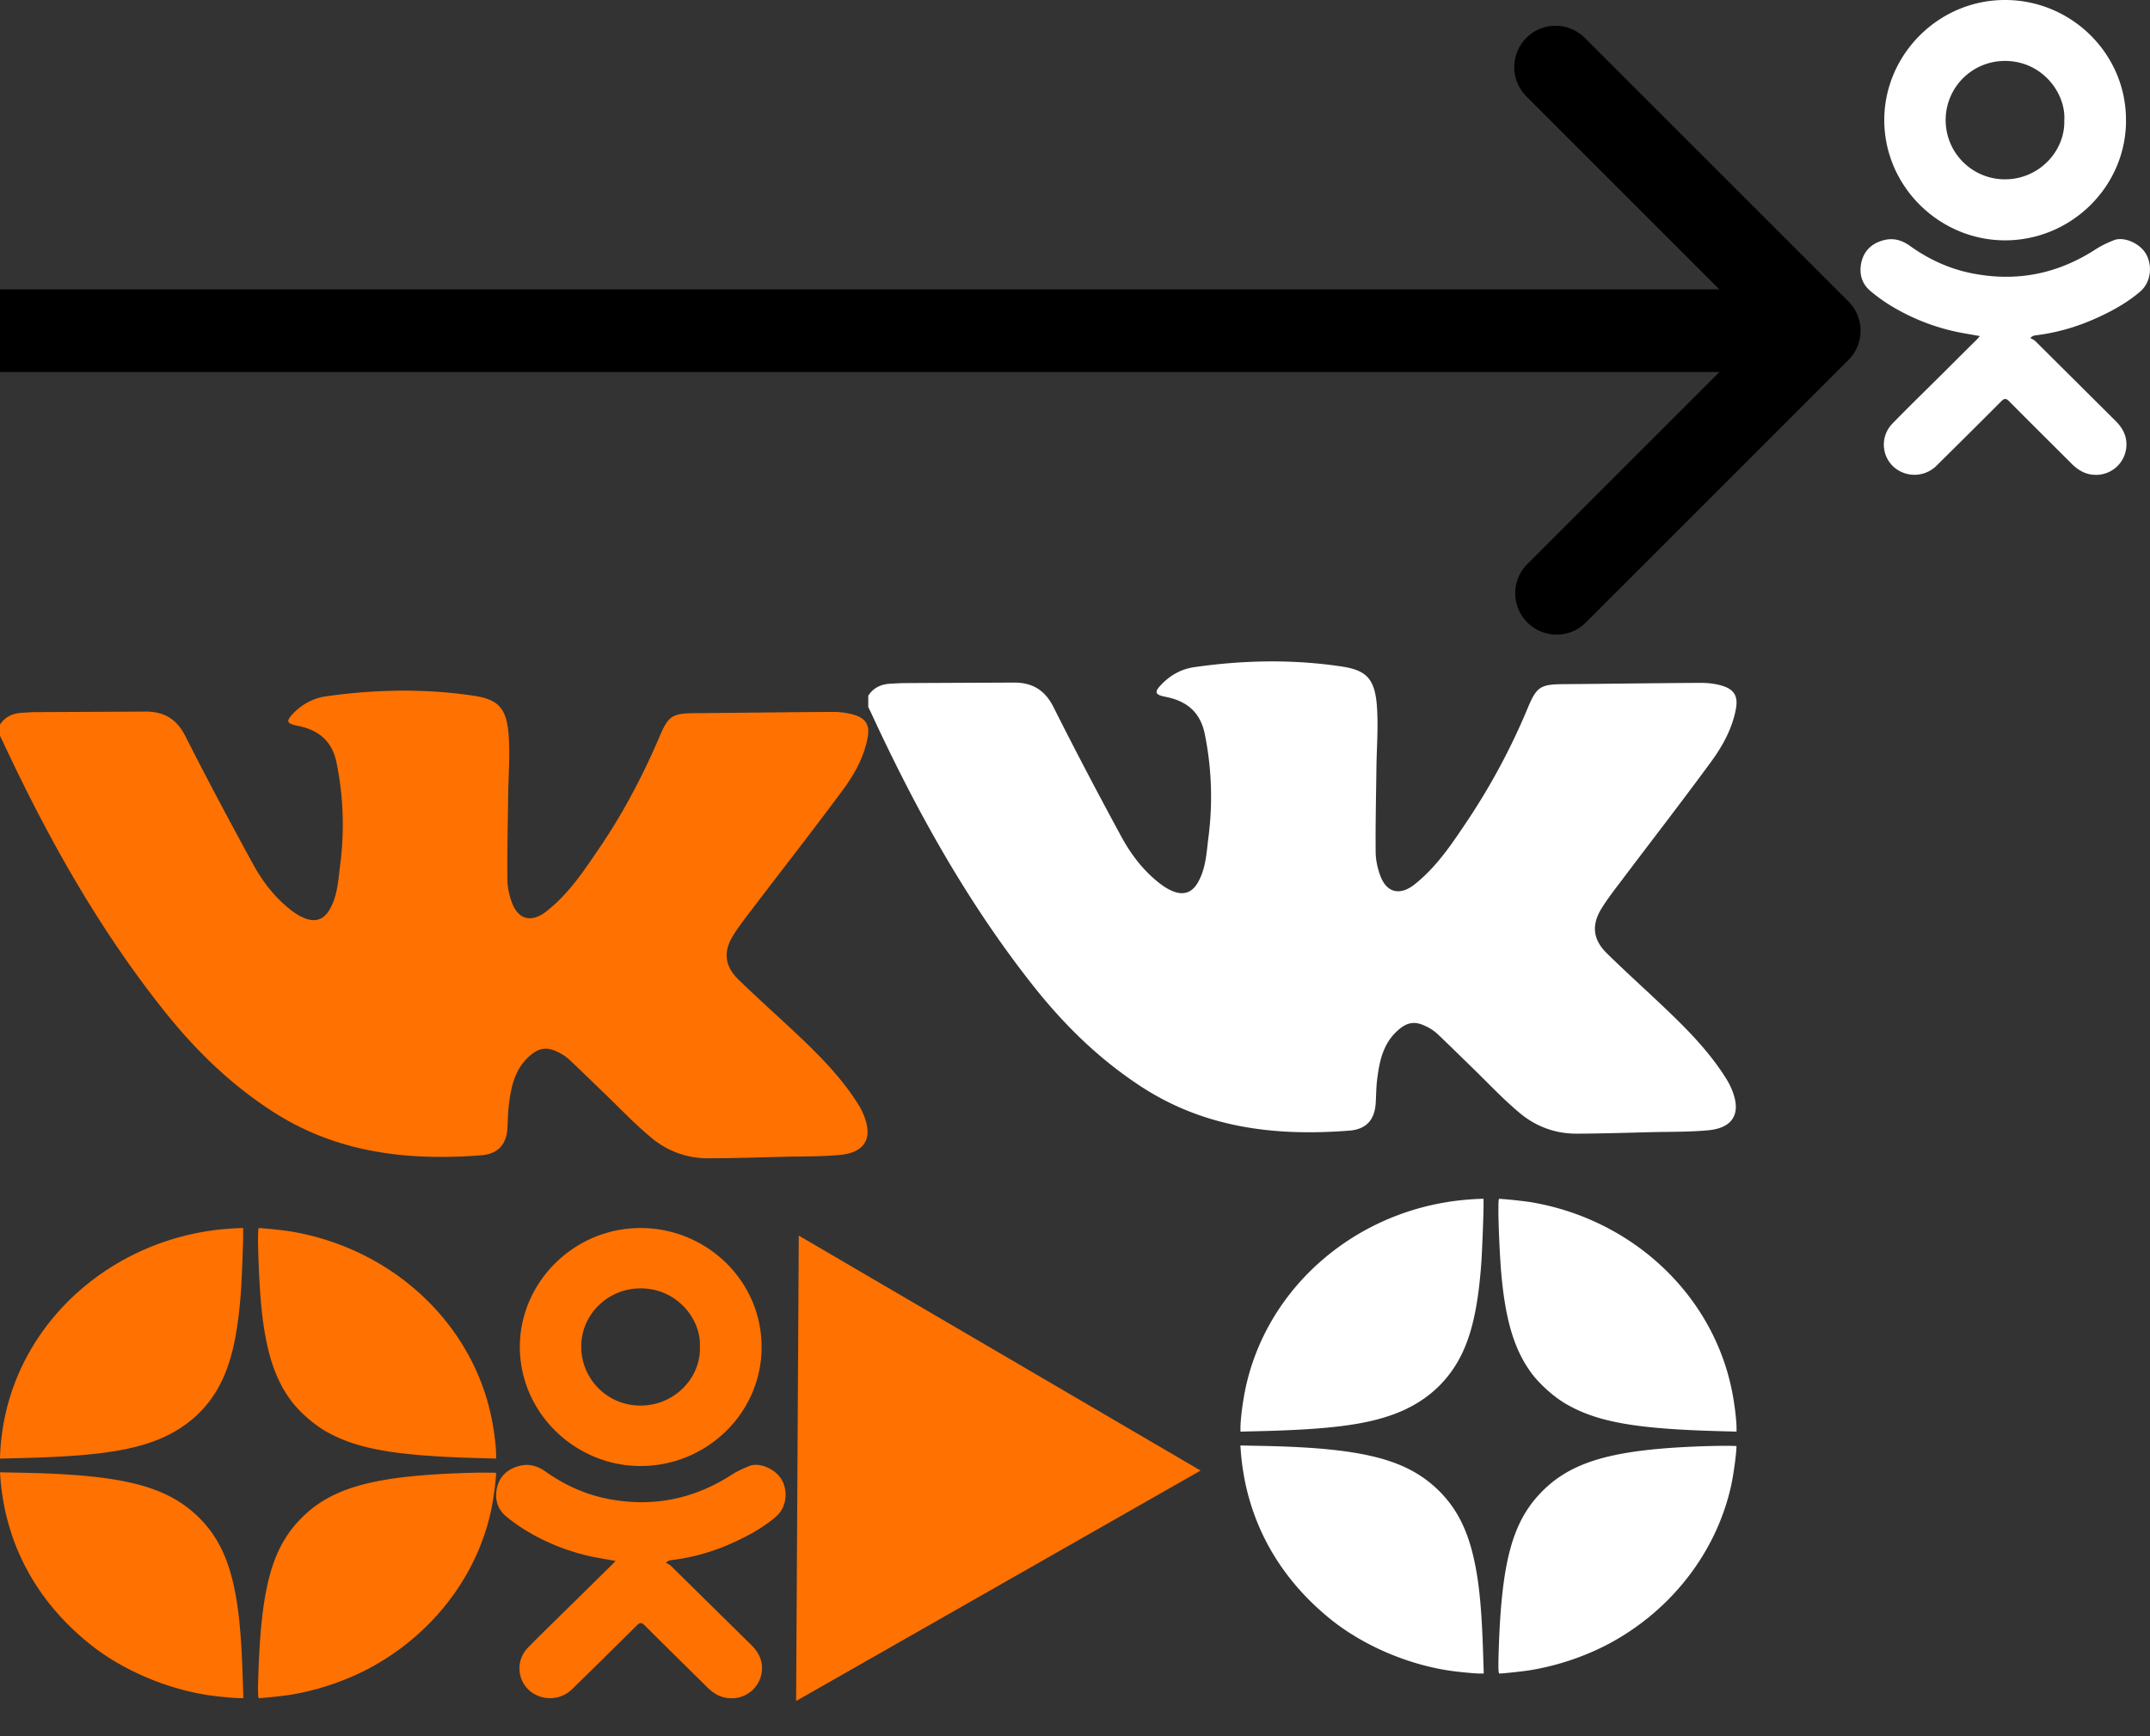 <?xml version="1.0" encoding="utf-8"?><svg width="52" height="42" viewBox="0 0 52 42" xmlns="http://www.w3.org/2000/svg" xmlns:xlink="http://www.w3.org/1999/xlink"><rect x="0" y="0" width="52" height="42" fill="#333333" stroke="none"/><svg width="12" height="13" fill="none" viewBox="0 0 12 13" id="dzen-orange" y="29" xmlns="http://www.w3.org/2000/svg"><path d="M5.41.733C2.827.975.69 2.777.14 5.175a5.626 5.626 0 0 0-.138 1.03v.08l.458-.012c1.69-.04 2.582-.154 3.284-.417.799-.301 1.373-.845 1.688-1.6.21-.5.334-1.143.398-2.054.018-.283.051-1.095.051-1.337V.707L5.766.71a7.904 7.904 0 0 0-.357.024ZM6.24.962c0 .343.03 1.01.06 1.41.095 1.2.314 1.945.745 2.517.2.268.551.576.85.744.754.425 1.688.586 3.699.64l.406.011v-.071c0-.239-.063-.713-.139-1.038C11.347 2.928 9.432 1.19 7.03.789a10.678 10.678 0 0 0-.766-.082c-.017 0-.022.052-.022.255ZM.01 6.752c.122 1.586.857 2.96 2.134 3.996.778.634 1.851 1.1 2.888 1.258.204.032.633.073.761.073h.093l-.012-.377c-.034-1.124-.094-1.77-.218-2.333-.16-.733-.423-1.244-.853-1.667C4.028 6.945 2.96 6.675.545 6.627L0 6.616l.01.136ZM11.271 6.632c-2.276.071-3.301.365-4.042 1.155-.639.682-.894 1.597-.972 3.488-.023.588-.022.804.006.804.087 0 .588-.053.754-.08a6.336 6.336 0 0 0 1.9-.634c1.51-.803 2.596-2.194 2.952-3.786.058-.26.127-.761.13-.947 0-.01-.396-.011-.728 0Z" fill="#FF7101"/></svg><svg width="12" height="12" fill="none" viewBox="0 0 12 12" id="dzen-white" x="30" y="29" xmlns="http://www.w3.org/2000/svg"><path d="M5.41.027C2.827.27.69 2.09.14 4.512c-.076.335-.138.8-.138 1.04v.08l.458-.011c1.69-.041 2.582-.156 3.284-.422.799-.303 1.373-.853 1.688-1.616.21-.503.334-1.153.398-2.073.018-.286.051-1.106.051-1.35V0l-.115.002a7.828 7.828 0 0 0-.357.025ZM6.24.258c0 .346.03 1.02.06 1.424.095 1.212.314 1.963.745 2.541.2.27.551.582.85.751.754.43 1.688.593 3.699.647l.406.011V5.56c0-.24-.063-.72-.139-1.048C11.347 2.243 9.432.488 7.03.082A10.577 10.577 0 0 0 6.263 0c-.017 0-.022.053-.022.258ZM.01 6.105c.122 1.6.857 2.989 2.134 4.035.778.64 1.851 1.111 2.888 1.27.204.033.633.074.761.074h.093l-.012-.38c-.034-1.136-.094-1.79-.218-2.357-.16-.74-.423-1.256-.853-1.683C4.028 6.299 2.96 6.027.545 5.978L0 5.967l.01.138ZM11.271 5.983c-2.276.072-3.301.37-4.042 1.167-.639.689-.894 1.612-.972 3.522-.023.594-.022.812.006.812.087 0 .588-.054.754-.082a6.293 6.293 0 0 0 1.9-.64c1.51-.81 2.596-2.214 2.952-3.822.058-.262.127-.77.13-.956 0-.01-.396-.012-.728 0Z" fill="#fff"/></svg><svg width="45" height="16" fill="none" viewBox="0 0 45 16" id="link-arrow" xmlns="http://www.w3.org/2000/svg"><path d="M44.707 8.707a1 1 0 0 0 0-1.414L38.343.929a1 1 0 1 0-1.414 1.414L42.586 8l-5.657 5.657a1 1 0 0 0 1.414 1.414l6.364-6.364ZM0 9h44V7H0v2Z" fill="#000"/></svg><svg width="7" height="13" fill="none" viewBox="0 0 7 13" id="odnoklasniki-orange" x="12" y="29" xmlns="http://www.w3.org/2000/svg"><g clip-path="url(#da)" fill="#FF7101"><path d="M4.108 8.805c.04.025.087.042.12.075l1.937 1.908c.164.16.269.343.265.579a.731.731 0 0 1-.78.714c-.221-.01-.392-.114-.544-.264-.505-.5-1.013-.997-1.513-1.497-.073-.075-.116-.072-.19 0-.525.521-1.055 1.043-1.585 1.561A.764.764 0 0 1 .81 11.9a.716.716 0 0 1-.04-1.043c.429-.436.868-.858 1.303-1.287.243-.24.486-.482.733-.722.022-.021.044-.046.08-.089l-.327-.057a5.137 5.137 0 0 1-1.88-.704 4.11 4.11 0 0 1-.431-.31c-.232-.19-.29-.448-.222-.72.07-.267.258-.435.538-.507.246-.064.457.011.645.147.476.336.998.565 1.572.665 1.045.185 2.01-.018 2.903-.59.138-.09.29-.16.446-.222.24-.092.65.075.795.369.141.289.083.657-.163.864-.345.293-.744.5-1.158.68a5.03 5.03 0 0 1-1.368.367.31.31 0 0 0-.062.015c-.01.003-.018.01-.025.017-.018.004-.03.018-.04.033Z"/><path d="M6.42 3.59c.003 1.591-1.34 2.895-2.965 2.874C1.88 6.442.562 5.152.573 3.559.588 1.997 1.905.689 3.527.707c1.59.018 2.9 1.3 2.892 2.884Zm-1.492-.006c.036-.68-.58-1.462-1.513-1.415-.726.035-1.35.625-1.357 1.393a1.425 1.425 0 0 0 1.433 1.44c.83 0 1.462-.679 1.437-1.418Z"/></g><defs><clipPath id="da"><path fill="#fff" transform="translate(0 .707)" d="M0 0h7v11.374H0z"/></clipPath></defs></svg><svg width="7" height="12" fill="none" viewBox="0 0 7 12" id="odnoklasniki-white" x="45" xmlns="http://www.w3.org/2000/svg"><g clip-path="url(#ea)" fill="#fff"><path d="M4.108 8.177c.04.025.087.043.12.076l1.937 1.927c.164.162.269.346.265.584a.734.734 0 0 1-.78.722c-.221-.011-.392-.116-.544-.267-.505-.505-1.013-1.007-1.513-1.512-.073-.076-.117-.072-.19 0-.525.527-1.055 1.053-1.585 1.577a.758.758 0 0 1-1.009.018.728.728 0 0 1-.04-1.054c.429-.44.868-.866 1.303-1.299.243-.242.486-.487.733-.729.022-.022.044-.047.08-.09l-.327-.058a5.106 5.106 0 0 1-1.88-.71 4.113 4.113 0 0 1-.431-.315c-.232-.19-.29-.45-.222-.725.07-.27.258-.44.537-.512.247-.065.458.01.646.148.476.339.998.57 1.572.67 1.045.188 2.01-.017 2.903-.595.138-.09.29-.162.446-.223.24-.094.65.075.795.371.141.293.083.664-.163.874-.345.295-.744.505-1.158.685-.44.188-.893.314-1.368.372a.308.308 0 0 0-.062.014c-.01.004-.018.011-.025.018-.018.004-.03.018-.04.033Z"/><path d="M6.42 2.912c.003 1.606-1.34 2.923-2.965 2.902C1.88 5.792.562 4.489.573 2.88.588 1.303 1.905-.018 3.527 0c1.59.018 2.9 1.314 2.892 2.912Zm-1.492-.007c.036-.686-.58-1.476-1.513-1.429a1.43 1.43 0 0 0-1.357 1.407A1.432 1.432 0 0 0 3.49 4.338c.83 0 1.462-.686 1.437-1.433Z"/></g><defs><clipPath id="ea"><path fill="#fff" d="M0 0h7v11.486H0z"/></clipPath></defs></svg><svg width="11" height="13" fill="none" viewBox="0 0 11 13" id="triagle-orange" x="19" y="29" xmlns="http://www.w3.org/2000/svg"><path d="M10.037 6.574.319.89.255 12.148l9.782-5.574Z" fill="#FF7101"/></svg><svg width="21" height="13" fill="none" viewBox="0 0 21 13" id="vkontakte-orange" y="16" xmlns="http://www.w3.org/2000/svg"><path d="M0 1.529c.12-.185.3-.273.527-.286.109-.006.218-.015.327-.016l2.666-.013c.457-.002.757.188.96.588.53 1.045 1.081 2.082 1.646 3.111.236.43.54.825.949 1.131.095.071.202.135.314.176.254.094.445.015.577-.207.197-.333.213-.703.258-1.067a7.468 7.468 0 0 0-.09-2.522c-.11-.5-.43-.77-.943-.868-.262-.051-.28-.114-.095-.302.217-.22.48-.366.794-.41C9.073.677 10.26.653 11.443.828c.584.087.805.277.857.93.04.499-.004 1.005-.01 1.508-.008.671-.025 1.342-.018 2.013.003.196.048.4.121.584.157.395.478.453.817.188.553-.433.922-1 1.302-1.559.576-.849 1.046-1.75 1.445-2.685.212-.498.307-.551.867-.555 1.1-.008 2.201-.025 3.302-.03.168-.002.343.017.503.062.314.087.412.255.356.558-.087.467-.316.883-.596 1.262-.715.968-1.459 1.917-2.188 2.875-.164.215-.332.428-.472.656-.24.389-.202.737.13 1.06.481.468.985.915 1.472 1.376.532.504 1.04 1.027 1.426 1.643.078.125.143.264.184.404.148.501-.108.772-.623.82-.462.044-.929.035-1.393.046-.601.015-1.203.035-1.804.036-.511 0-.975-.175-1.352-.484-.416-.342-.784-.736-1.172-1.107-.282-.27-.56-.546-.847-.812a1.094 1.094 0 0 0-.27-.173c-.254-.123-.441-.096-.654.086-.373.318-.462.748-.518 1.188-.025.192-.023.386-.036.58-.028.393-.227.618-.64.65-1.805.138-3.515-.065-5.065-1.077-1.031-.673-1.867-1.498-2.61-2.434C2.37 6.44 1.147 4.247.083 1.971.057 1.913.028 1.857 0 1.8v-.271Z" fill="#FF7101"/></svg><svg width="21" height="12" fill="none" viewBox="0 0 21 12" id="vkontakte-white" x="21" y="16" xmlns="http://www.w3.org/2000/svg"><path d="M0 .83C.12.642.3.553.527.54.636.535.745.526.854.525 1.743.519 2.632.517 3.52.512c.457-.003.757.19.96.593.53 1.056 1.081 2.103 1.646 3.143.236.433.54.832.949 1.142.095.071.202.136.314.178.254.094.445.014.577-.21.197-.336.213-.71.258-1.077a7.614 7.614 0 0 0-.09-2.547c-.11-.506-.43-.777-.943-.877-.262-.051-.28-.115-.095-.305.217-.223.48-.37.794-.414 1.183-.169 2.369-.193 3.553-.016.584.087.805.28.857.938.04.505-.004 1.016-.01 1.524-.008.678-.025 1.355-.018 2.033.003.198.048.404.121.59.157.398.478.457.817.19.553-.438.922-1.01 1.302-1.575a15.912 15.912 0 0 0 1.445-2.712c.212-.502.307-.556.867-.56 1.1-.008 2.201-.025 3.302-.031.168-.001.343.018.503.063.314.088.412.258.356.564-.087.472-.316.892-.596 1.275-.715.977-1.459 1.935-2.188 2.903-.164.217-.332.432-.472.662-.24.393-.202.744.13 1.071.481.473.985.923 1.472 1.39.532.508 1.04 1.036 1.426 1.658.078.127.143.267.184.409.148.505-.108.779-.623.828-.462.043-.929.035-1.393.046-.601.015-1.203.035-1.804.036-.511 0-.975-.177-1.352-.489-.416-.345-.784-.742-1.172-1.118-.282-.273-.56-.551-.847-.82a1.092 1.092 0 0 0-.27-.174c-.254-.125-.441-.097-.654.087-.373.32-.462.755-.518 1.2-.025.193-.023.39-.036.584-.028.398-.227.625-.64.657-1.805.14-3.515-.065-5.065-1.087-1.031-.68-1.867-1.513-2.61-2.458-1.587-2.018-2.81-4.23-3.874-6.53C.057 1.218.028 1.161 0 1.103V.83Z" fill="#fff"/></svg></svg>